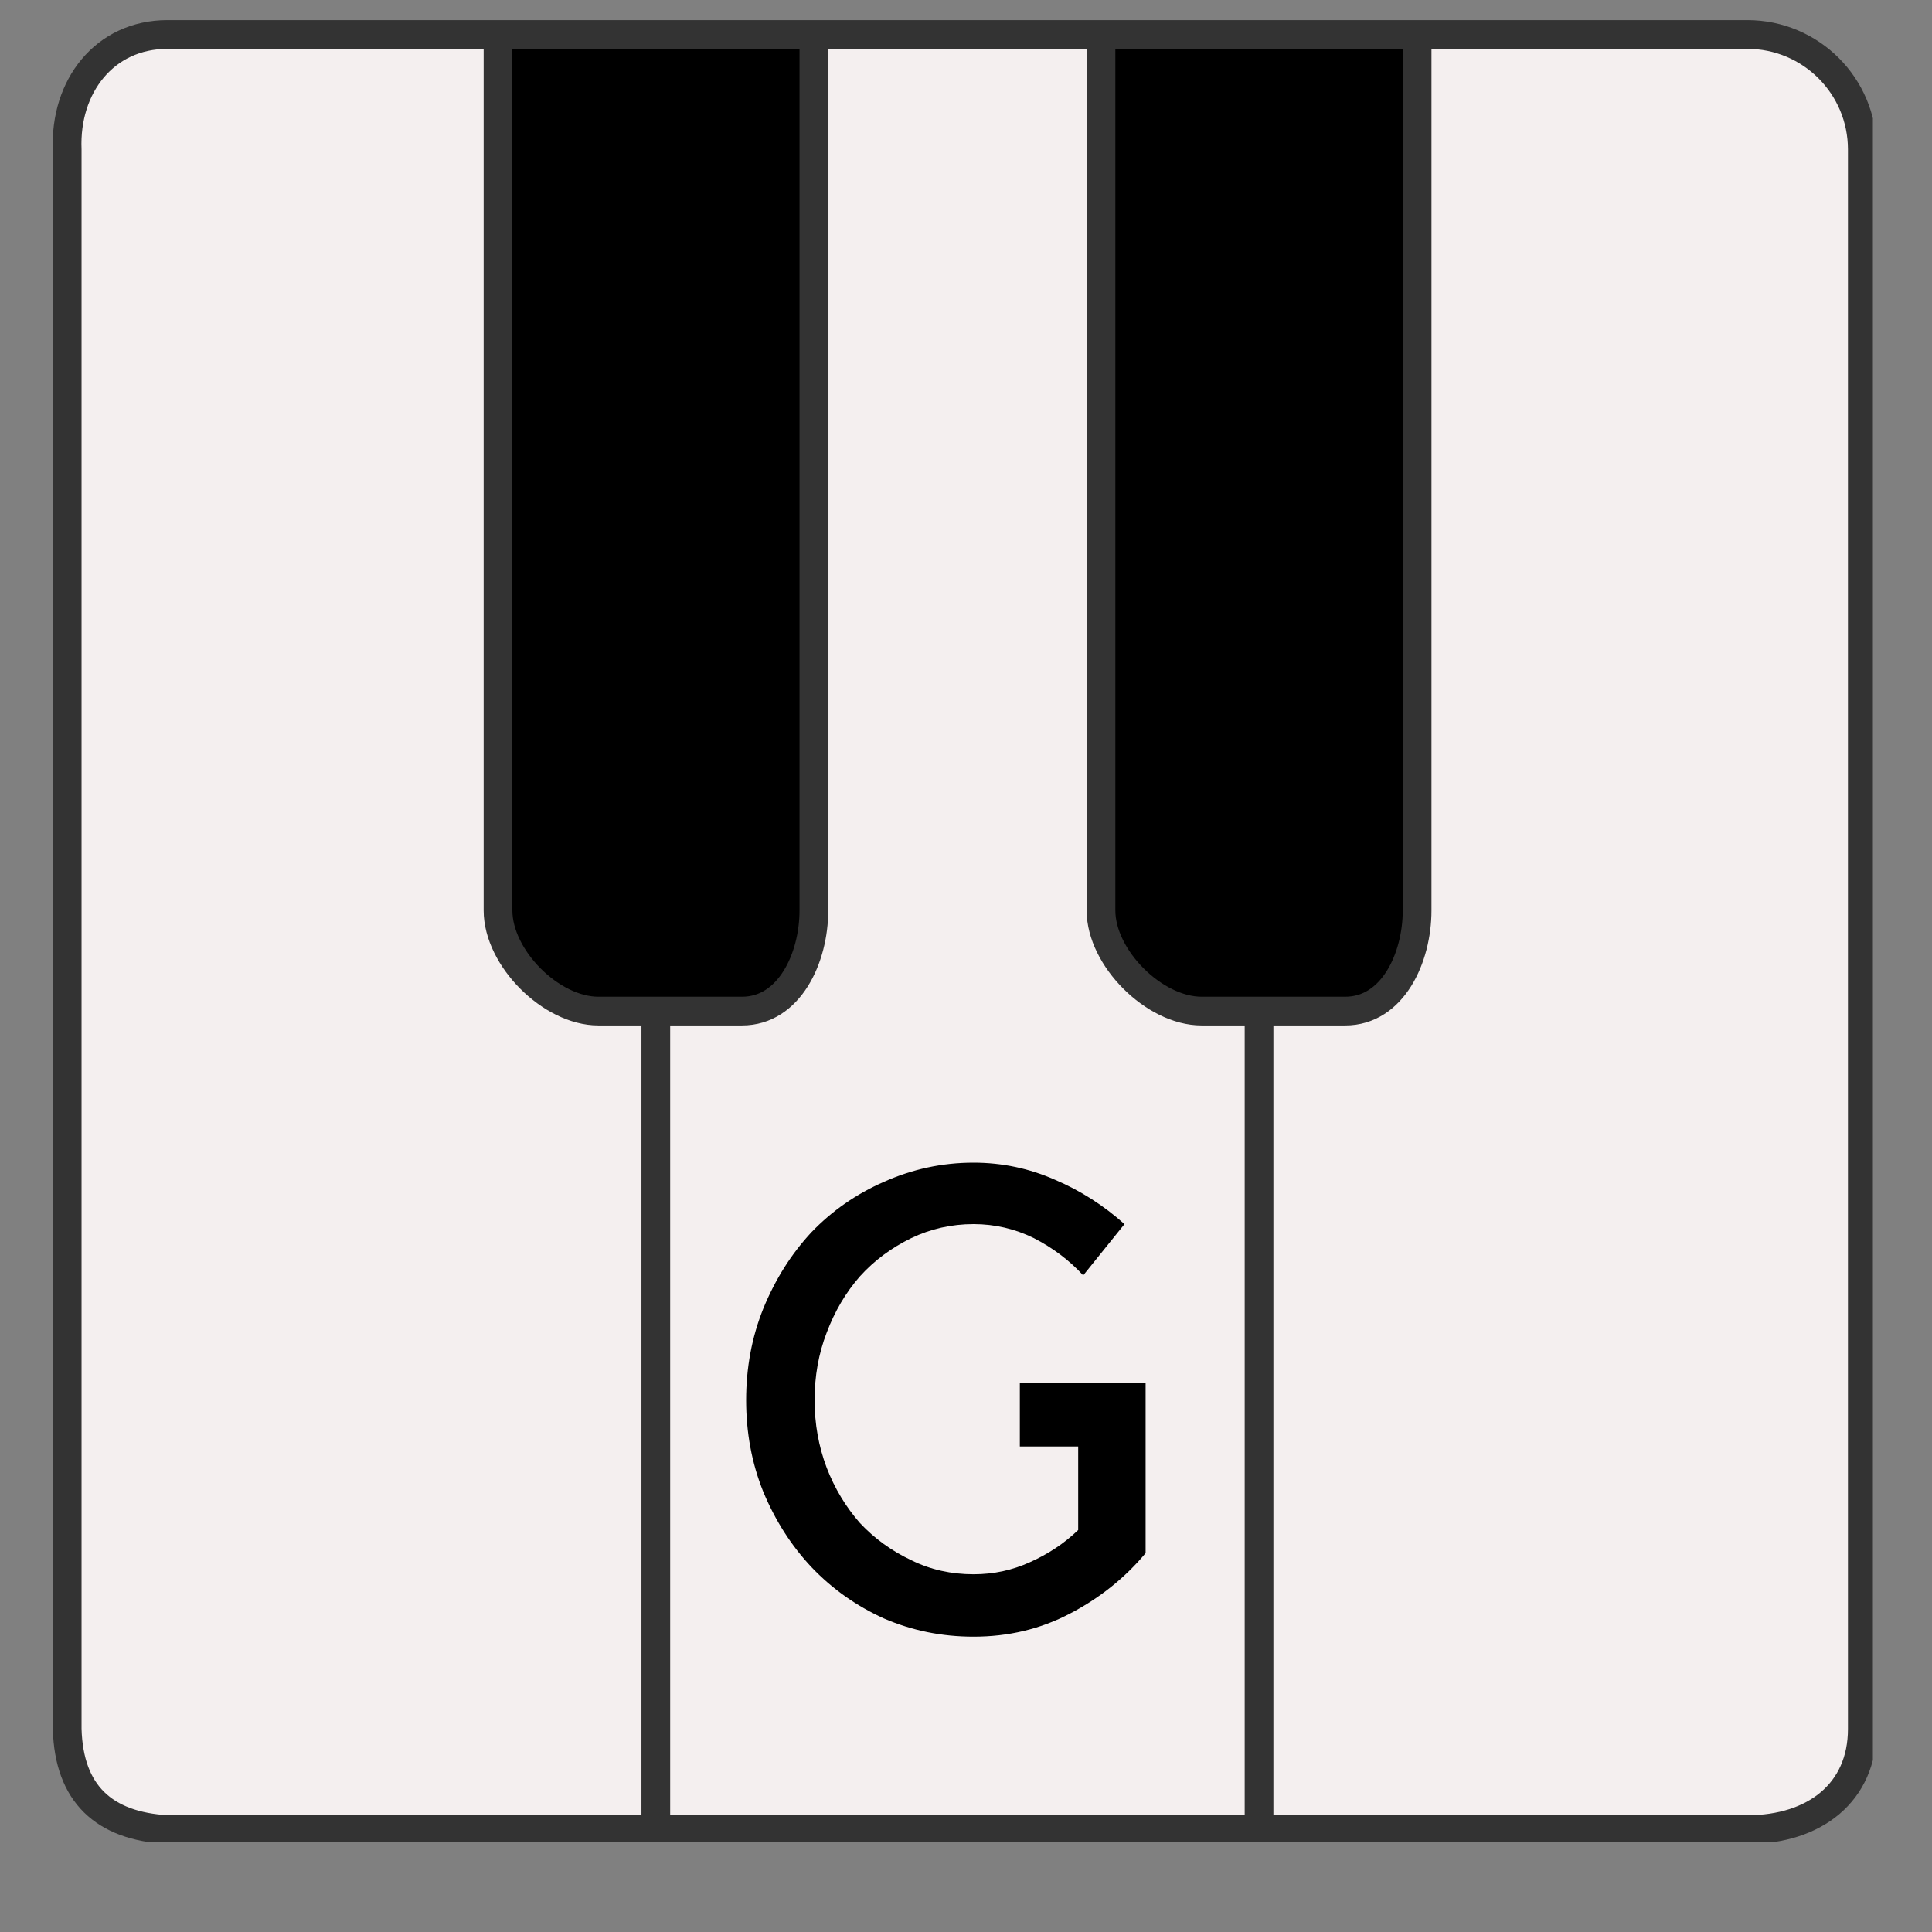 <?xml version="1.0" encoding="UTF-8"?>
<svg xmlns="http://www.w3.org/2000/svg" xmlns:xlink="http://www.w3.org/1999/xlink" width="30pt" height="30pt" viewBox="0 0 30 30" version="1.2">
<rect x="0" y="0" width="30" height="30" fill="#808080" stroke="none"/>
<defs>
<g>
<symbol overflow="visible" id="glyph0-0">
<path style="stroke:none;" d=""/>
</symbol>
<symbol overflow="visible" id="glyph0-1">
<path style="stroke:none;" d="M 4.578 -3.844 L 6.531 -3.844 L 6.531 -1.203 C 6.207 -0.816 5.816 -0.504 5.359 -0.266 C 4.898 -0.023 4.398 0.094 3.859 0.094 C 3.367 0.094 2.906 0 2.469 -0.188 C 2.039 -0.383 1.664 -0.648 1.344 -0.984 C 1.031 -1.316 0.781 -1.707 0.594 -2.156 C 0.414 -2.602 0.328 -3.078 0.328 -3.578 C 0.328 -4.078 0.414 -4.551 0.594 -5 C 0.781 -5.457 1.031 -5.852 1.344 -6.188 C 1.664 -6.52 2.039 -6.781 2.469 -6.969 C 2.906 -7.164 3.367 -7.266 3.859 -7.266 C 4.305 -7.266 4.727 -7.176 5.125 -7 C 5.52 -6.832 5.879 -6.602 6.203 -6.312 L 5.562 -5.516 C 5.344 -5.754 5.086 -5.945 4.797 -6.094 C 4.504 -6.238 4.191 -6.312 3.859 -6.312 C 3.516 -6.312 3.191 -6.238 2.891 -6.094 C 2.586 -5.945 2.32 -5.75 2.094 -5.5 C 1.875 -5.25 1.703 -4.957 1.578 -4.625 C 1.453 -4.301 1.391 -3.953 1.391 -3.578 C 1.391 -3.211 1.453 -2.863 1.578 -2.531 C 1.703 -2.207 1.875 -1.922 2.094 -1.672 C 2.32 -1.43 2.586 -1.238 2.891 -1.094 C 3.191 -0.945 3.516 -0.875 3.859 -0.875 C 4.172 -0.875 4.461 -0.938 4.734 -1.062 C 5.016 -1.188 5.266 -1.352 5.484 -1.562 L 5.484 -2.859 L 4.578 -2.859 Z M 4.578 -3.844 "/>
</symbol>
</g>
<clipPath id="clip1">
  <path d="M 19 0.289 L 29 0.289 L 29 28.598 L 19 28.598 Z M 19 0.289 "/>
</clipPath>
<clipPath id="clip2">
  <path d="M 17 0.289 L 22 0.289 L 22 16 L 17 16 Z M 17 0.289 "/>
</clipPath>
<clipPath id="clip3">
  <path d="M 7 0.289 L 13 0.289 L 13 16 L 7 16 Z M 7 0.289 "/>
</clipPath>
<clipPath id="clip4">
  <path d="M 0.773 0.289 L 11 0.289 L 11 28.598 L 0.773 28.598 Z M 0.773 0.289 "/>
</clipPath>
<clipPath id="clip5">
  <path d="M 10 0.289 L 20 0.289 L 20 28.598 L 10 28.598 Z M 10 0.289 "/>
</clipPath>
<clipPath id="clip6">
  <path d="M 0.773 0.289 L 29.082 0.289 L 29.082 28.598 L 0.773 28.598 Z M 0.773 0.289 "/>
</clipPath>
<clipPath id="clip7">
  <path d="M 9 15 L 20 15 L 20 28.598 L 9 28.598 Z M 9 15 "/>
</clipPath>
<clipPath id="clip8">
  <path d="M 7 0.289 L 13 0.289 L 13 16 L 7 16 Z M 7 0.289 "/>
</clipPath>
<clipPath id="clip9">
  <path d="M 16 0.289 L 23 0.289 L 23 16 L 16 16 Z M 16 0.289 "/>
</clipPath>
</defs>
<g id="surface1">
<g clip-path="url(#clip1)" clip-rule="nonzero">
<path style=" stroke:none;fill-rule:nonzero;fill:rgb(95.689%,93.729%,93.729%);fill-opacity:1;" d="M 27.188 0.645 L 22.07 0.645 L 22.07 14.109 C 22.07 14.859 21.672 15.777 20.848 15.777 L 19.621 15.777 L 19.621 28.465 L 27.188 28.465 C 28.109 28.465 28.746 27.602 28.746 26.684 L 28.746 2.203 C 28.746 1.285 28.109 0.645 27.188 0.645 Z M 27.188 0.645 "/>
</g>
<g clip-path="url(#clip2)" clip-rule="nonzero">
<path style=" stroke:none;fill-rule:nonzero;fill:rgb(0%,0%,0%);fill-opacity:1;" d="M 18.621 15.555 L 20.848 15.555 C 21.535 15.555 21.848 14.754 21.848 14.109 L 21.848 0.645 L 17.176 0.645 L 17.176 14.109 C 17.176 14.785 17.949 15.555 18.621 15.555 Z M 18.621 15.555 "/>
</g>
<g clip-path="url(#clip3)" clip-rule="nonzero">
<path style=" stroke:none;fill-rule:nonzero;fill:rgb(0%,0%,0%);fill-opacity:1;" d="M 9.273 15.555 L 11.5 15.555 C 12.188 15.555 12.5 14.754 12.5 14.109 L 12.5 0.645 L 7.828 0.645 L 7.828 14.109 C 7.828 14.785 8.602 15.555 9.273 15.555 Z M 9.273 15.555 "/>
</g>
<g clip-path="url(#clip4)" clip-rule="nonzero">
<path style=" stroke:none;fill-rule:nonzero;fill:rgb(95.689%,93.729%,93.729%);fill-opacity:1;" d="M 9.273 15.777 C 8.473 15.777 7.605 14.91 7.605 14.109 L 7.605 0.645 L 2.711 0.645 C 1.789 0.645 0.93 1.285 0.93 2.203 L 0.93 26.684 C 0.93 27.602 1.789 28.465 2.711 28.465 L 10.055 28.465 L 10.055 15.777 Z M 9.273 15.777 "/>
</g>
<g clip-path="url(#clip5)" clip-rule="nonzero">
<path style=" stroke:none;fill-rule:nonzero;fill:rgb(95.689%,93.729%,93.729%);fill-opacity:1;" d="M 18.621 15.777 C 17.82 15.777 16.953 14.91 16.953 14.109 L 16.953 0.645 L 12.723 0.645 L 12.723 14.109 C 12.723 14.859 12.324 15.777 11.5 15.777 L 10.277 15.777 L 10.277 28.465 L 19.398 28.465 L 19.398 15.777 Z M 18.621 15.777 "/>
</g>
<g clip-path="url(#clip6)" clip-rule="nonzero">
<path style="fill:none;stroke-width:2;stroke-linecap:round;stroke-linejoin:round;stroke:rgb(20%,20%,20%);stroke-opacity:1;stroke-miterlimit:10;" d="M 126.506 119.494 C 126.506 123.918 123.188 126.498 118.501 126.498 L 8.494 126.498 C 4.071 126.252 1.631 124.005 1.508 119.494 L 1.508 9.505 C 1.332 5.134 4.088 1.5 8.494 1.5 L 118.501 1.5 C 122.925 1.5 126.506 5.081 126.506 9.505 Z M 126.506 119.494 " transform="matrix(0.223,0,0,0.223,0.707,0.201)"/>
</g>
<g clip-path="url(#clip7)" clip-rule="nonzero">
<path style="fill:none;stroke-width:2;stroke-linecap:round;stroke-linejoin:round;stroke:rgb(20%,20%,20%);stroke-opacity:1;stroke-miterlimit:10;" d="M 84.5 69.994 L 84.5 126.498 L 42.495 126.498 L 42.495 69.994 " transform="matrix(0.223,0,0,0.223,0.707,0.201)"/>
</g>
<g clip-path="url(#clip8)" clip-rule="nonzero">
<path style="fill:none;stroke-width:2;stroke-linecap:round;stroke-linejoin:round;stroke:rgb(20%,20%,20%);stroke-opacity:1;stroke-miterlimit:10;" d="M 53.501 1.992 L 53.501 62.498 C 53.501 65.798 51.798 69.502 48.498 69.502 L 38.493 69.502 C 35.193 69.502 31.507 65.798 31.507 62.498 L 31.507 1.992 " transform="matrix(0.223,0,0,0.223,0.707,0.201)"/>
</g>
<g clip-path="url(#clip9)" clip-rule="nonzero">
<path style="fill:none;stroke-width:2;stroke-linecap:round;stroke-linejoin:round;stroke:rgb(20%,20%,20%);stroke-opacity:1;stroke-miterlimit:10;" d="M 95.506 1.992 L 95.506 62.498 C 95.506 65.798 93.804 69.502 90.504 69.502 L 80.498 69.502 C 77.198 69.502 73.494 65.798 73.494 62.498 L 73.494 1.992 " transform="matrix(0.223,0,0,0.223,0.707,0.201)"/>
</g>
<g style="fill:rgb(0%,0%,0%);fill-opacity:1;">
  <use xlink:href="#glyph0-1" x="11.258" y="25.32"/>
</g>
</g>
</svg>
